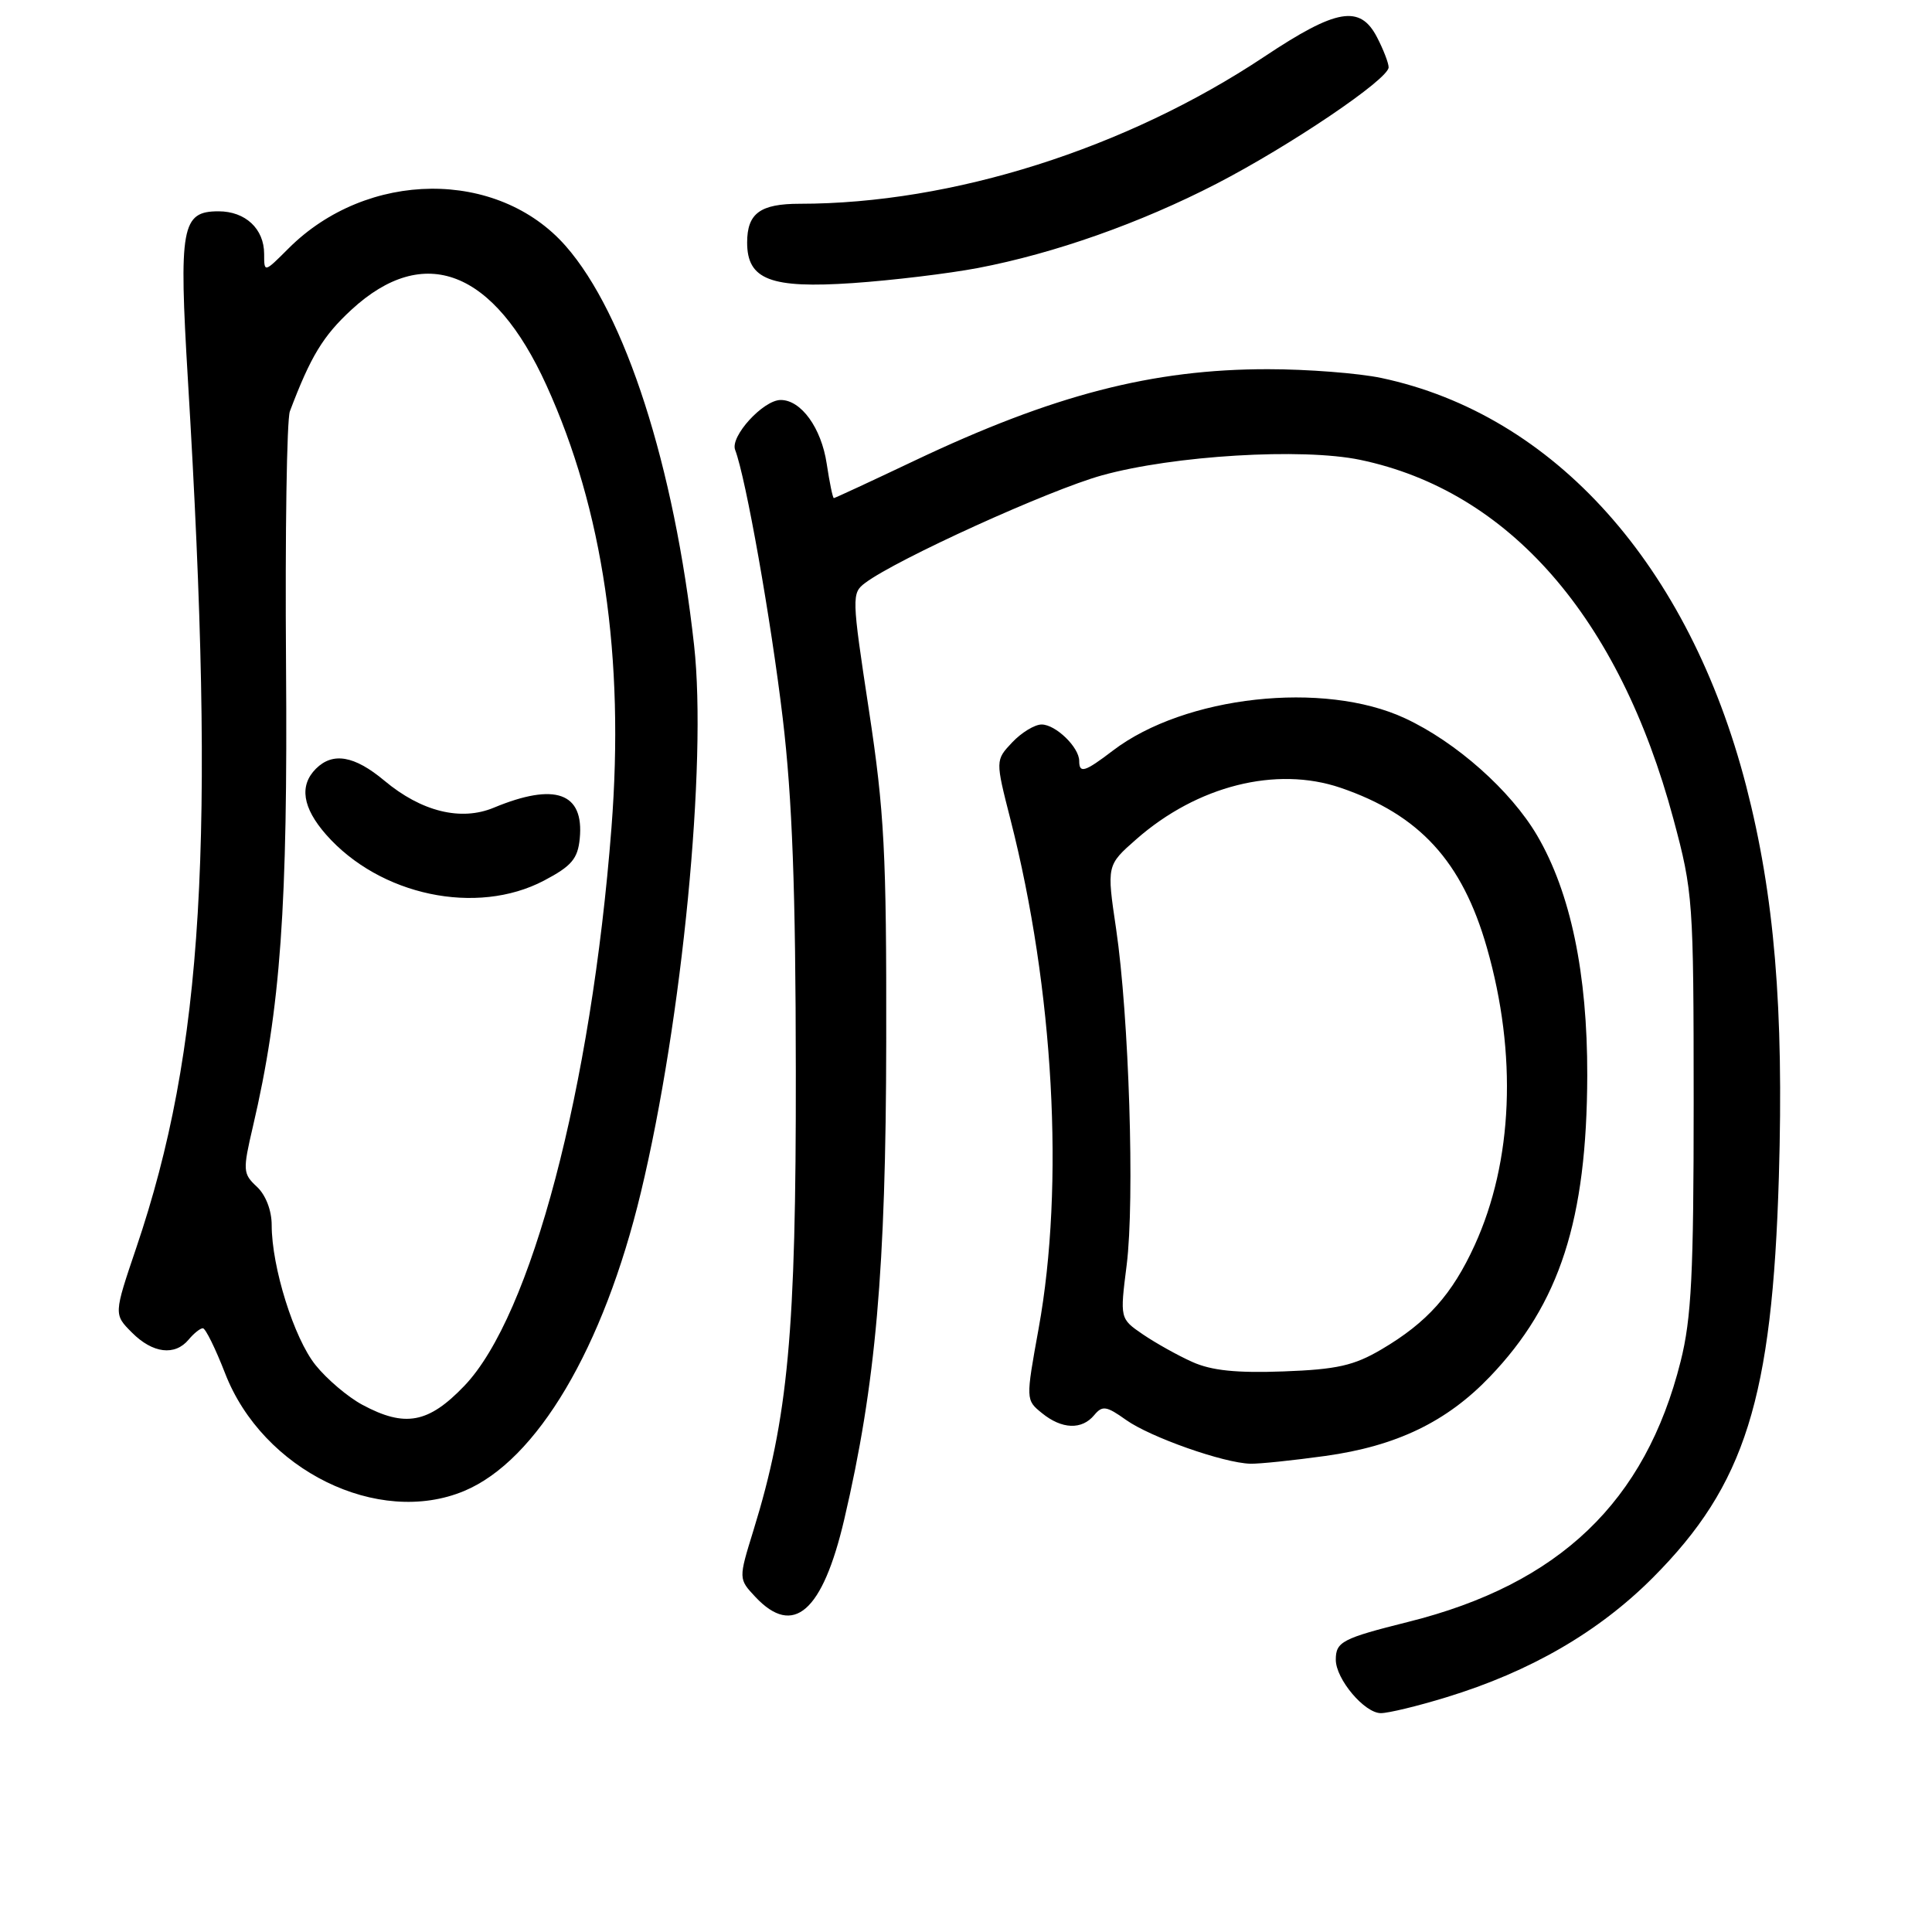 <?xml version="1.0" encoding="UTF-8" standalone="no"?>
<!DOCTYPE svg PUBLIC "-//W3C//DTD SVG 1.1//EN" "http://www.w3.org/Graphics/SVG/1.1/DTD/svg11.dtd" >
<svg xmlns="http://www.w3.org/2000/svg" xmlns:xlink="http://www.w3.org/1999/xlink" version="1.1" viewBox="0 0 256 256">
 <g >
 <path fill="currentColor"
d=" M 191.64 224.90 C 202.77 221.50 211.84 216.24 219.02 209.04 C 231.25 196.76 234.83 185.36 235.71 155.90 C 236.37 133.56 235.12 118.64 231.37 104.12 C 223.80 74.89 205.95 54.94 183.02 50.08 C 180.01 49.45 173.26 48.92 168.02 48.92 C 152.72 48.91 139.54 52.32 121.12 61.07 C 115.41 63.78 110.63 66.00 110.49 66.00 C 110.34 66.00 109.92 63.94 109.54 61.43 C 108.83 56.71 106.16 53.00 103.45 53.00 C 101.14 53.00 96.72 57.83 97.41 59.61 C 98.83 63.33 102.16 82.10 103.72 95.20 C 104.98 105.81 105.43 117.88 105.45 142.00 C 105.49 176.54 104.44 187.88 99.83 202.80 C 97.85 209.21 97.85 209.21 100.10 211.61 C 105.13 216.96 108.99 213.59 111.86 201.36 C 116.05 183.45 117.39 168.22 117.43 138.00 C 117.47 113.01 117.19 107.60 115.13 94.06 C 112.85 79.07 112.84 78.59 114.64 77.24 C 118.81 74.11 138.99 64.94 146.00 62.99 C 155.50 60.35 172.52 59.33 180.22 60.93 C 199.95 65.05 214.55 81.78 221.73 108.50 C 224.34 118.21 224.41 119.31 224.42 146.00 C 224.42 168.78 224.13 174.68 222.69 180.40 C 218.02 199.01 206.62 209.91 186.59 214.91 C 177.85 217.10 177.00 217.54 177.00 219.92 C 177.00 222.49 180.80 227.00 182.97 227.00 C 183.97 227.00 187.87 226.06 191.64 224.90 Z  M 61.51 197.56 C 71.14 193.54 79.97 178.61 84.92 158.00 C 90.40 135.21 93.71 101.14 91.97 85.50 C 89.34 61.74 82.86 41.60 74.96 32.60 C 65.96 22.35 48.65 22.50 38.23 32.92 C 35.00 36.15 35.00 36.15 35.00 33.65 C 35.00 30.32 32.52 28.00 28.96 28.00 C 24.05 28.00 23.68 30.02 24.90 50.36 C 28.59 111.64 26.96 139.06 18.06 165.33 C 15.07 174.16 15.07 174.16 17.49 176.58 C 20.24 179.34 23.18 179.69 25.00 177.50 C 25.68 176.68 26.53 176.00 26.88 176.00 C 27.23 176.00 28.55 178.69 29.83 181.98 C 34.80 194.81 50.10 202.33 61.51 197.56 Z  M 175.62 192.92 C 185.03 191.61 191.69 188.41 197.42 182.42 C 206.68 172.76 210.27 161.63 210.32 142.50 C 210.35 129.02 208.11 118.27 203.68 110.71 C 200.19 104.76 192.95 98.33 186.18 95.18 C 175.41 90.16 156.98 92.20 147.46 99.46 C 143.74 102.30 143.00 102.53 143.00 100.83 C 143.00 99.02 139.88 96.00 138.02 96.00 C 137.10 96.00 135.35 97.07 134.12 98.37 C 131.89 100.74 131.89 100.74 133.90 108.62 C 139.63 131.07 141.07 157.00 137.63 176.00 C 135.91 185.50 135.91 185.50 138.07 187.25 C 140.70 189.39 143.35 189.49 144.99 187.51 C 146.07 186.21 146.60 186.29 149.21 188.15 C 152.43 190.44 162.13 193.86 165.68 193.95 C 166.88 193.98 171.35 193.51 175.62 192.92 Z  M 129.59 35.51 C 139.71 33.58 151.09 29.56 161.17 24.36 C 170.96 19.30 184.00 10.49 184.00 8.92 C 184.00 8.36 183.31 6.57 182.47 4.95 C 180.22 0.60 177.11 1.13 167.54 7.50 C 149.20 19.71 126.17 27.00 105.98 27.00 C 100.72 27.00 99.00 28.27 99.00 32.14 C 99.00 37.06 102.11 38.25 113.00 37.51 C 118.22 37.15 125.69 36.25 129.59 35.51 Z  M 48.01 186.14 C 46.11 185.12 43.32 182.76 41.82 180.89 C 38.96 177.35 36.00 167.90 36.00 162.33 C 36.00 160.39 35.21 158.34 34.04 157.25 C 32.18 155.52 32.15 155.10 33.52 149.24 C 37.19 133.53 38.14 120.17 37.90 88.00 C 37.77 70.67 38.00 55.60 38.41 54.50 C 41.16 47.22 42.81 44.51 46.57 41.04 C 56.20 32.17 65.44 35.75 72.40 51.04 C 79.91 67.53 82.78 87.07 81.02 109.71 C 78.34 144.24 70.39 174.38 61.53 183.63 C 56.77 188.60 53.67 189.18 48.01 186.14 Z  M 72.09 116.68 C 75.74 114.76 76.56 113.79 76.82 111.11 C 77.41 105.03 73.56 103.65 65.44 107.02 C 61.08 108.84 55.84 107.55 50.93 103.44 C 46.96 100.12 44.10 99.63 41.86 101.86 C 39.63 104.10 40.08 107.02 43.20 110.58 C 50.31 118.67 63.16 121.38 72.09 116.68 Z  M 158.00 180.47 C 156.07 179.61 153.13 177.96 151.45 176.82 C 148.39 174.73 148.39 174.73 149.29 167.62 C 150.37 159.01 149.60 134.67 147.89 123.08 C 146.64 114.65 146.64 114.65 150.57 111.20 C 158.63 104.12 169.09 101.48 177.62 104.38 C 188.09 107.95 193.75 114.13 197.02 125.57 C 201.06 139.70 200.48 153.88 195.40 165.00 C 192.42 171.52 189.10 175.24 183.07 178.79 C 179.41 180.95 177.15 181.46 170.07 181.72 C 163.86 181.95 160.53 181.61 158.00 180.47 Z "/>
</g>
</svg>